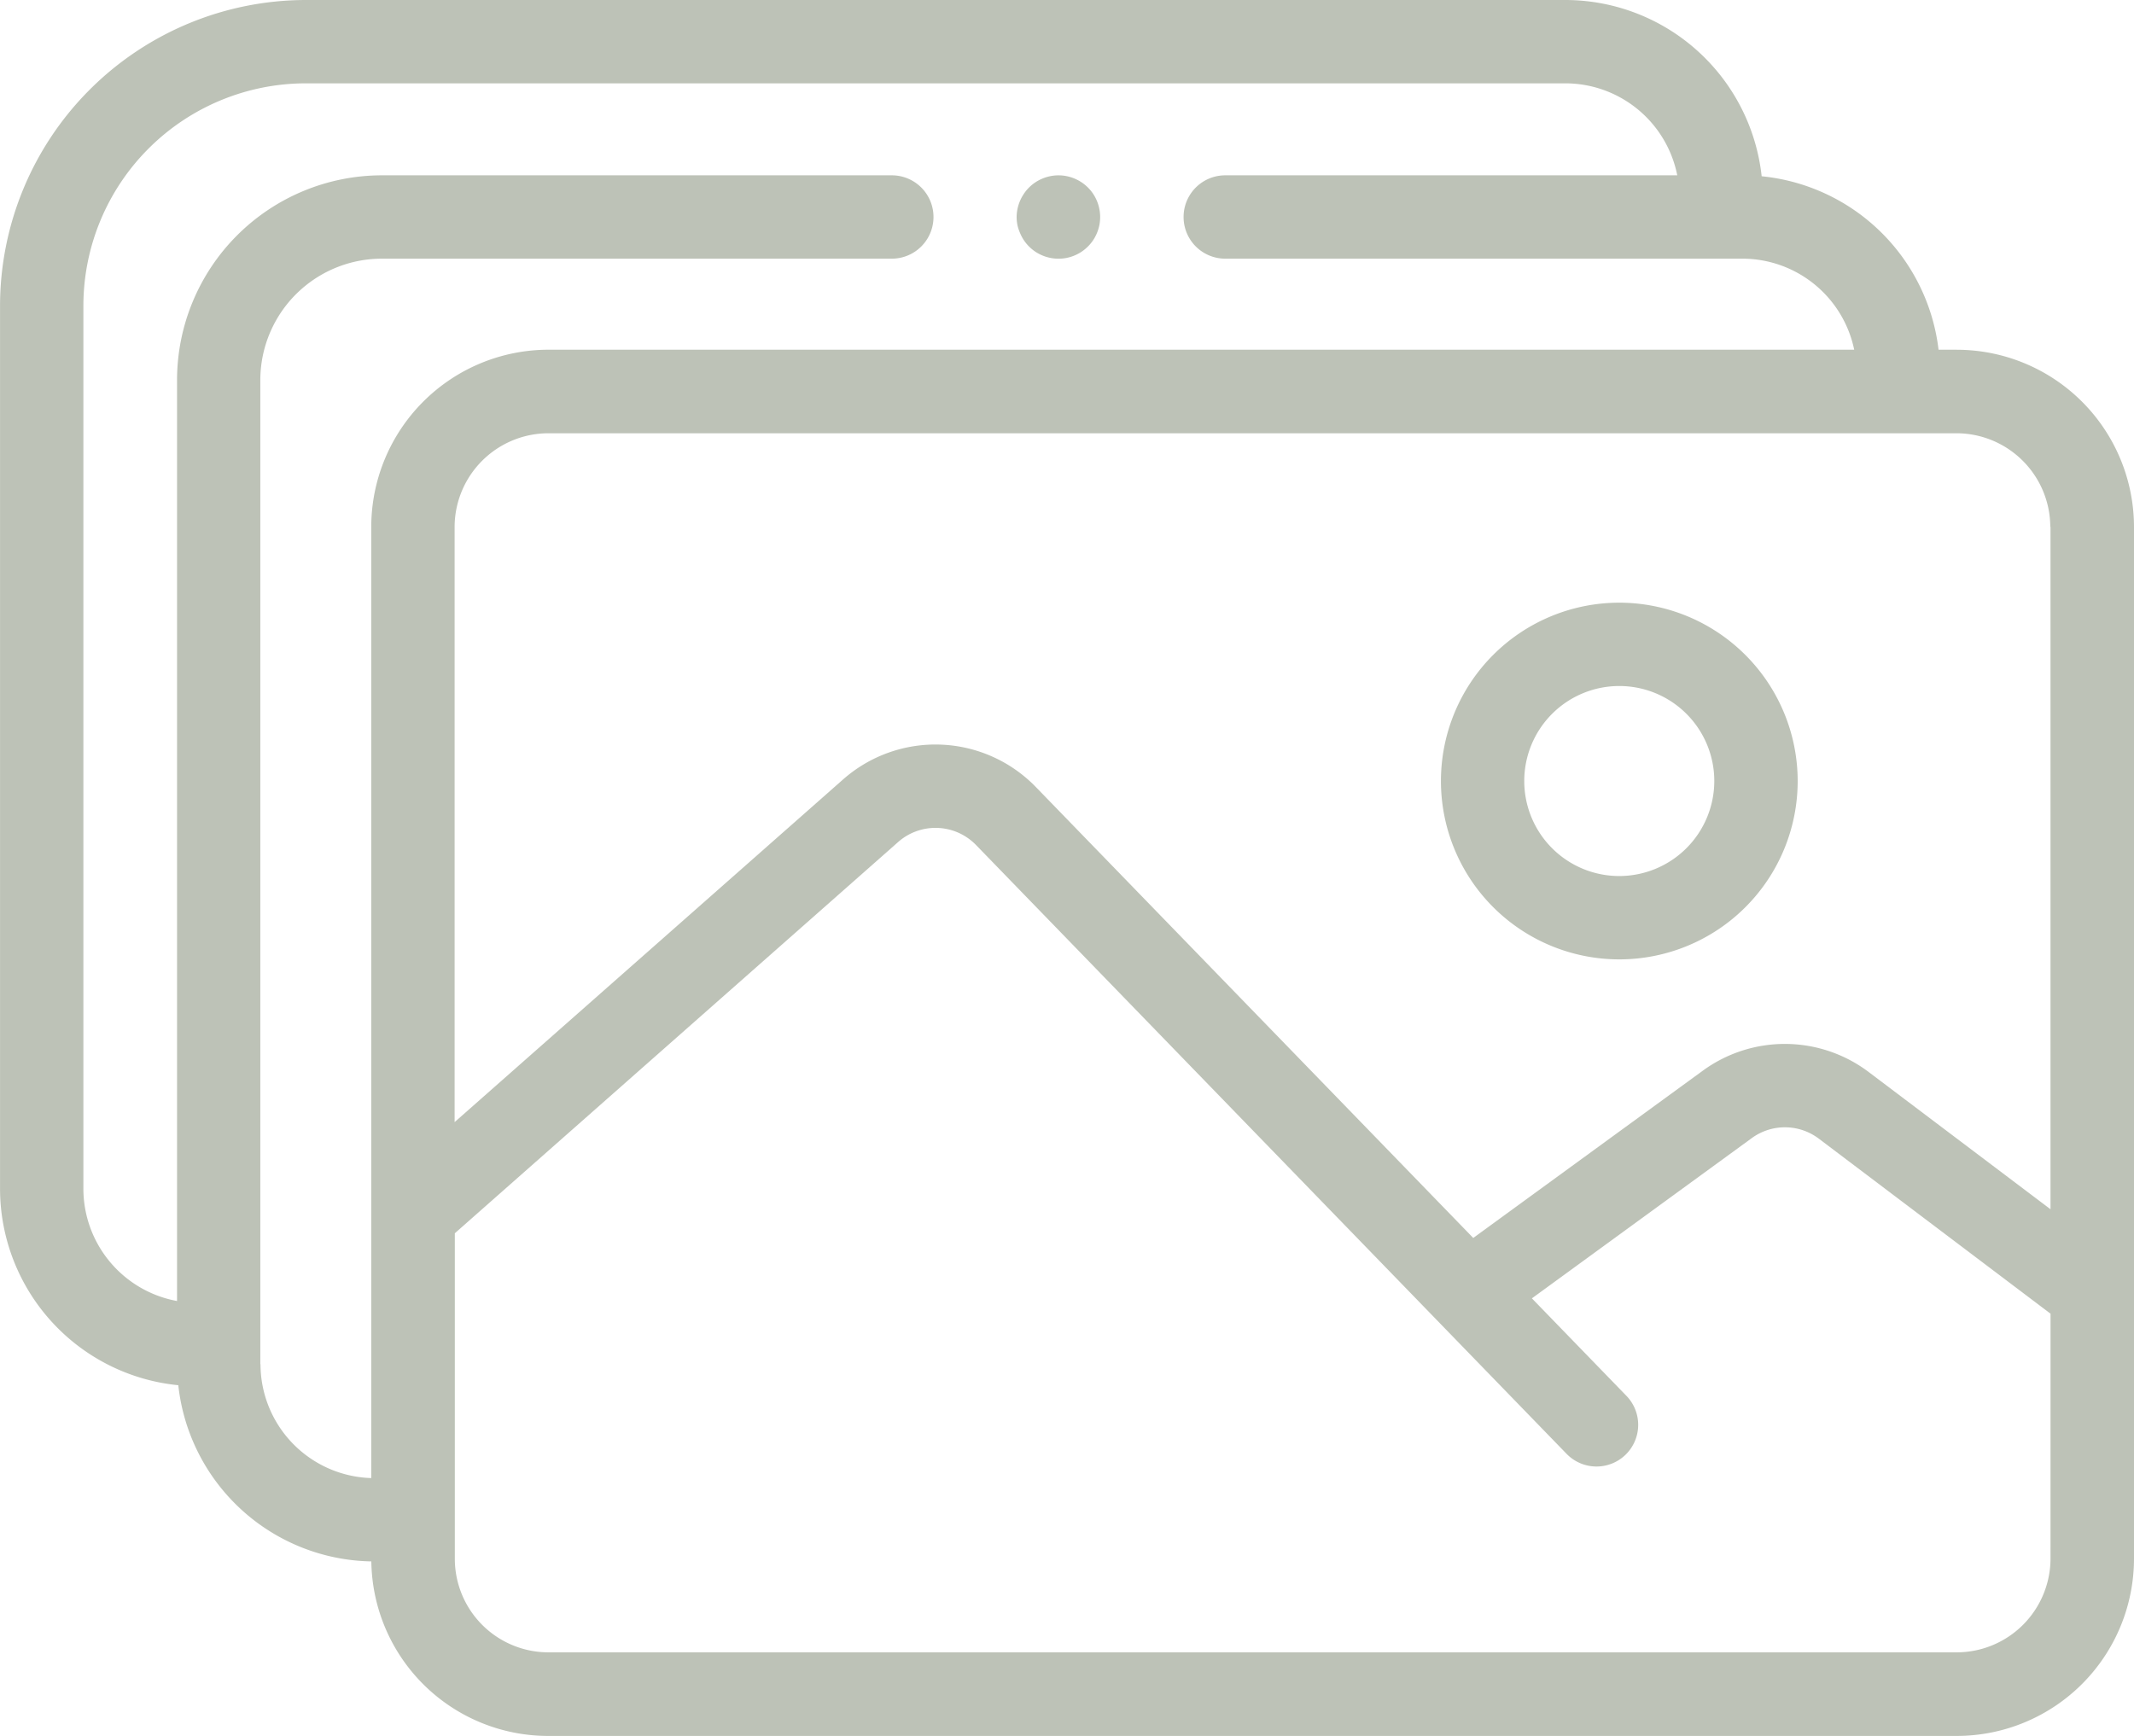 <svg id="services4" xmlns="http://www.w3.org/2000/svg" width="59.245" height="48.199" viewBox="0 0 59.245 48.199">
  <path id="Path_3" data-name="Path 3" d="M54.326,10.21h-.508a5.489,5.489,0,0,0-4.911-4.816A5.488,5.488,0,0,0,43.458.5H8.487A8.5,8.5,0,0,0,0,8.987v24.52a5.488,5.488,0,0,0,4.949,5.455,5.487,5.487,0,0,0,5.359,4.892A4.912,4.912,0,0,0,15.225,48.7h39.1a4.925,4.925,0,0,0,4.919-4.919V15.13a4.925,4.925,0,0,0-4.919-4.919Zm2.6,4.919V34.076l-5.034-3.8a3.863,3.863,0,0,0-4.629-.04L40.9,34.873,28.758,22.354a3.879,3.879,0,0,0-5.358-.208L12.62,31.657V15.13a2.608,2.608,0,0,1,2.6-2.6h39.1a2.608,2.608,0,0,1,2.6,2.6Zm0,28.65a2.608,2.608,0,0,1-2.6,2.6h-39.1a2.6,2.6,0,0,1-2.6-2.6V34.743L24.932,23.881a1.567,1.567,0,0,1,2.166.084l5.48,5.65h0L43.485,40.861a1.157,1.157,0,1,0,1.661-1.611l-2.618-2.7,6.1-4.446a1.561,1.561,0,0,1,1.871.016l6.428,4.856Zm-49.7-5.4V11.054a3.334,3.334,0,0,1,.018-.344A3.376,3.376,0,0,1,10.6,7.682H24.758a1.157,1.157,0,1,0,0-2.314H10.6a5.692,5.692,0,0,0-5.686,5.686v25.57a3.172,3.172,0,0,1-2.6-3.117V8.987A6.18,6.18,0,0,1,8.487,2.814H43.458a3.171,3.171,0,0,1,3.106,2.554H34.015a1.157,1.157,0,0,0,0,2.314H48.376a3.172,3.172,0,0,1,3.1,2.528H15.225a4.925,4.925,0,0,0-4.919,4.919V34.22h0V41.54a3.169,3.169,0,0,1-3.075-3.164Zm0,0" transform="translate(0.001 -0.5)" fill="#bdc2b7"/>
  <path id="Path_4" data-name="Path 4" d="M350.671,145.117a4.952,4.952,0,1,0,4.952,4.952A4.957,4.957,0,0,0,350.671,145.117Zm0,7.59a2.638,2.638,0,1,1,2.637-2.637A2.641,2.641,0,0,1,350.671,152.707Zm0,0" transform="translate(-305.715 -128.383)" fill="#bdc2b7"/>
  <path id="Path_5" data-name="Path 5" d="M244.049,44.173a1.189,1.189,0,0,0,.106.2,1.146,1.146,0,0,0,.144.176,1.211,1.211,0,0,0,.176.145,1.179,1.179,0,0,0,.2.106,1.16,1.16,0,0,0,.669.066,1.172,1.172,0,0,0,.415-.172,1.236,1.236,0,0,0,.176-.145,1.152,1.152,0,0,0,.145-.176,1.185,1.185,0,0,0,.106-.2,1.21,1.21,0,0,0,.066-.216,1.174,1.174,0,0,0,.022-.227,1.17,1.17,0,0,0-.194-.642,1.131,1.131,0,0,0-.145-.176,1.146,1.146,0,0,0-.176-.144,1.172,1.172,0,0,0-.415-.172,1.138,1.138,0,0,0-.452,0,1.153,1.153,0,0,0-.217.066,1.178,1.178,0,0,0-.2.106,1.137,1.137,0,0,0-.32.32,1.174,1.174,0,0,0-.2.642,1.173,1.173,0,0,0,.023.227A1.215,1.215,0,0,0,244.049,44.173Zm0,0" transform="translate(-215.731 -37.705)" fill="#bdc2b7"/>
</svg>
